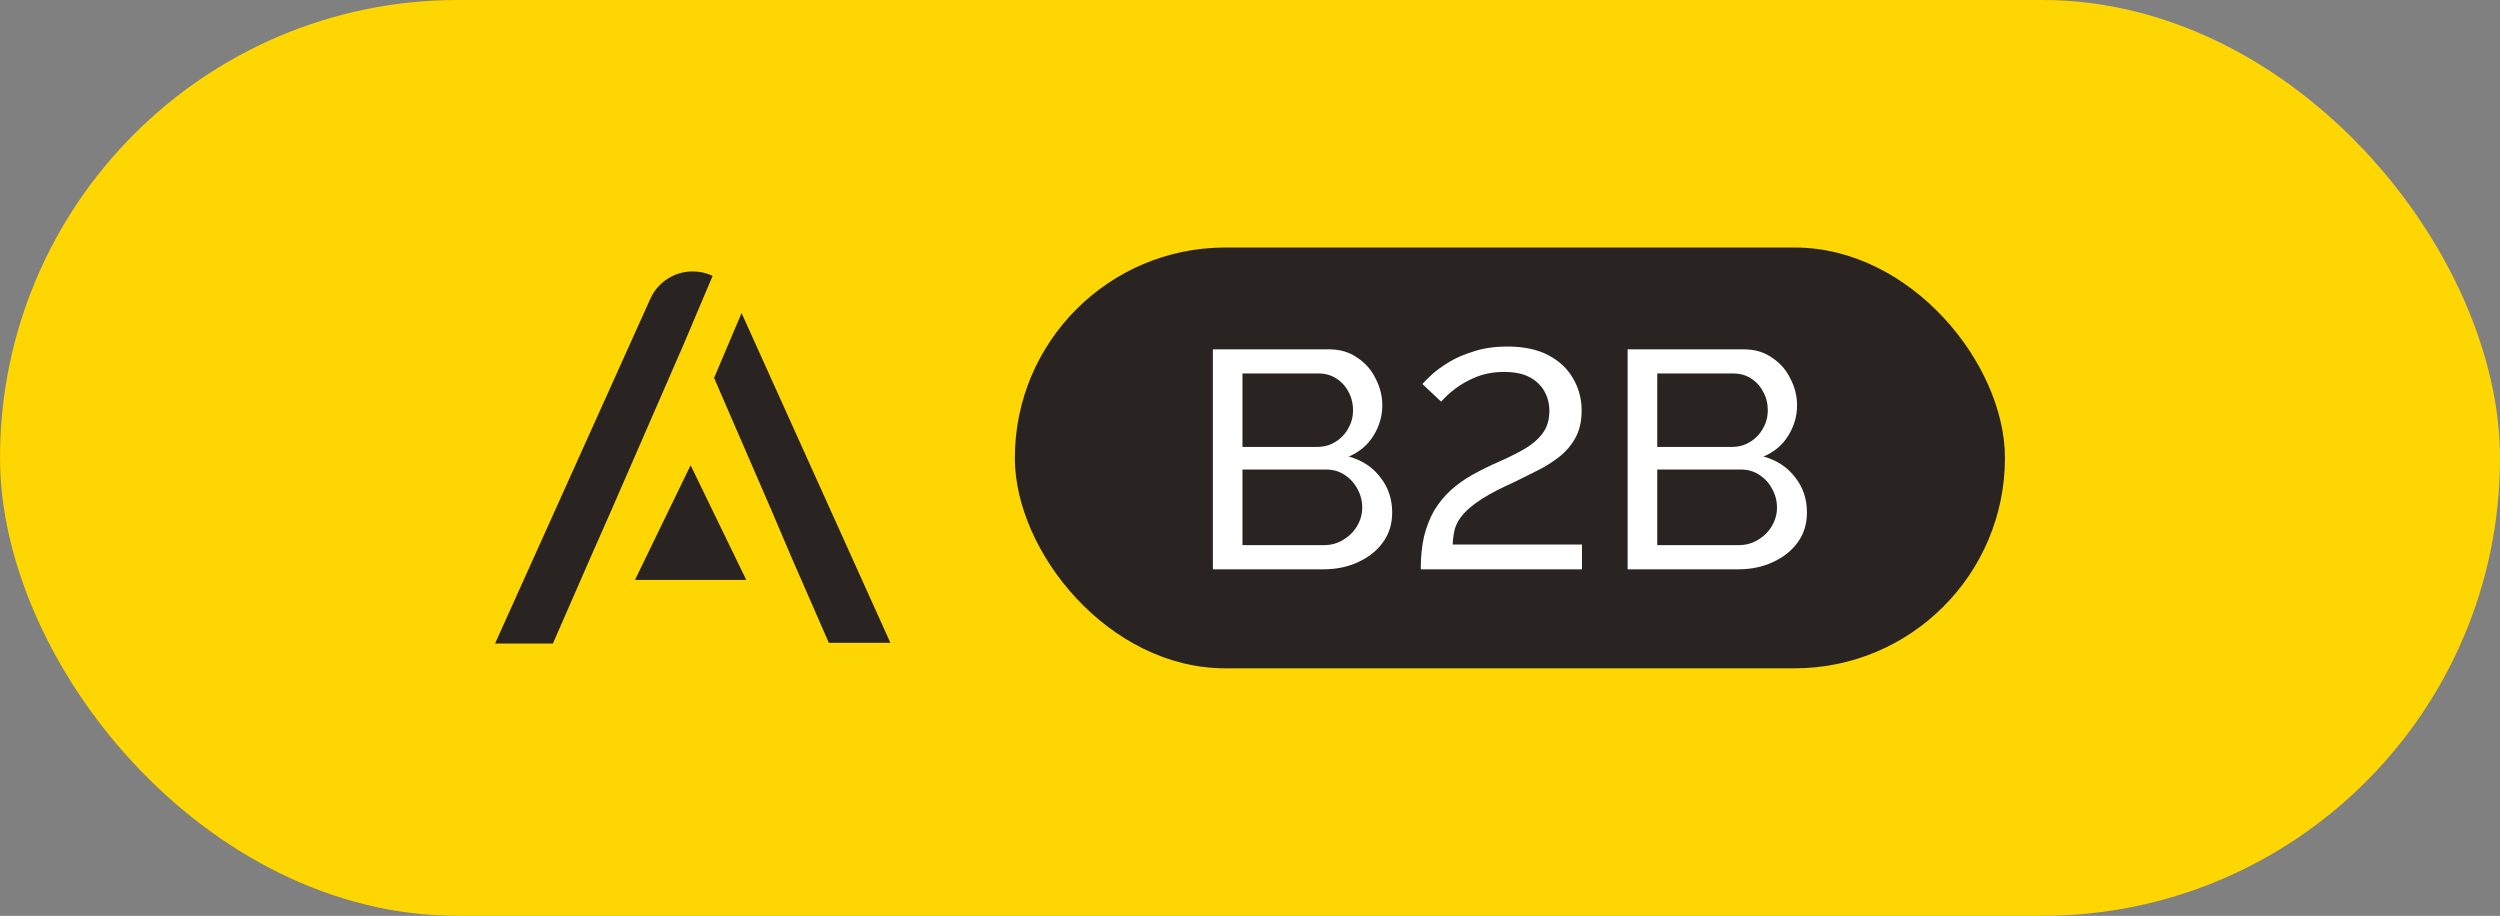 <svg width="101" height="37" viewBox="0 0 101 37" fill="none" xmlns="http://www.w3.org/2000/svg">
<rect x="0" y="0" width="101" height="37" fill="#808080" stroke="none"/>
<rect width="101" height="37" rx="18.5" fill="#FED602"/>
<path fill-rule="evenodd" clip-rule="evenodd" d="M28.79 11.145C28.544 11.028 28.27 10.965 27.986 10.965C27.248 10.965 26.578 11.395 26.277 12.064L20 25.999H22.337L23.836 22.569L24.705 20.6L27.616 13.919L28.79 11.145ZM28.849 15.268L31.147 20.57L31.986 22.539L33.485 25.969H35.972L29.959 12.647L28.849 15.268ZM30.148 23.428L27.901 18.796L25.653 23.428L30.148 23.428Z" fill="#292421"/>
<rect x="41" y="10" width="40" height="17" rx="8.5" fill="#292421"/>
<path d="M56.244 20.709C56.244 21.168 56.12 21.569 55.871 21.911C55.623 22.253 55.287 22.52 54.861 22.712C54.445 22.904 53.984 23 53.479 23H49V14.113H53.692C54.135 14.113 54.516 14.225 54.835 14.451C55.163 14.668 55.411 14.951 55.579 15.302C55.756 15.644 55.845 16.003 55.845 16.378C55.845 16.812 55.725 17.221 55.486 17.605C55.256 17.98 54.923 18.26 54.489 18.444C55.03 18.594 55.455 18.873 55.765 19.282C56.084 19.683 56.244 20.159 56.244 20.709ZM55.034 20.509C55.034 20.234 54.968 19.979 54.835 19.745C54.711 19.512 54.538 19.324 54.316 19.182C54.104 19.04 53.856 18.969 53.572 18.969H50.196V22.024H53.479C53.771 22.024 54.033 21.953 54.263 21.811C54.502 21.669 54.688 21.485 54.821 21.26C54.963 21.026 55.034 20.776 55.034 20.509ZM50.196 15.089V18.056H53.2C53.483 18.056 53.732 17.989 53.944 17.855C54.166 17.722 54.339 17.542 54.463 17.317C54.596 17.092 54.662 16.846 54.662 16.579C54.662 16.295 54.6 16.044 54.476 15.828C54.361 15.602 54.197 15.423 53.984 15.289C53.78 15.156 53.545 15.089 53.28 15.089H50.196Z" fill="white"/>
<path d="M57.398 23C57.398 22.499 57.443 22.057 57.531 21.673C57.629 21.281 57.766 20.93 57.943 20.622C58.13 20.313 58.351 20.042 58.608 19.808C58.865 19.574 59.157 19.366 59.485 19.182C59.831 18.99 60.185 18.815 60.548 18.657C60.912 18.498 61.248 18.331 61.559 18.156C61.869 17.98 62.117 17.772 62.303 17.53C62.498 17.28 62.595 16.971 62.595 16.604C62.595 16.311 62.529 16.049 62.396 15.815C62.263 15.573 62.064 15.381 61.798 15.239C61.532 15.097 61.191 15.026 60.774 15.026C60.358 15.026 59.981 15.093 59.645 15.227C59.317 15.36 59.033 15.519 58.794 15.702C58.555 15.886 58.364 16.061 58.223 16.228L57.465 15.515C57.536 15.431 57.66 15.306 57.837 15.139C58.023 14.972 58.258 14.801 58.541 14.626C58.834 14.451 59.175 14.305 59.565 14.188C59.955 14.063 60.398 14 60.894 14C61.559 14 62.112 14.117 62.555 14.351C62.998 14.584 63.331 14.897 63.552 15.289C63.783 15.681 63.898 16.115 63.898 16.591C63.898 17.017 63.814 17.384 63.645 17.693C63.477 17.993 63.26 18.248 62.994 18.456C62.728 18.665 62.436 18.848 62.117 19.007C61.807 19.166 61.505 19.316 61.213 19.458C60.655 19.708 60.212 19.937 59.884 20.146C59.556 20.355 59.304 20.559 59.126 20.759C58.958 20.951 58.843 21.147 58.781 21.348C58.728 21.548 58.697 21.765 58.688 21.999H63.911V23H57.398Z" fill="white"/>
<path d="M73 20.709C73 21.168 72.876 21.569 72.628 21.911C72.38 22.253 72.043 22.52 71.618 22.712C71.201 22.904 70.74 23 70.236 23H65.756V14.113H70.448C70.891 14.113 71.272 14.225 71.591 14.451C71.919 14.668 72.167 14.951 72.335 15.302C72.513 15.644 72.601 16.003 72.601 16.378C72.601 16.812 72.482 17.221 72.242 17.605C72.012 17.98 71.68 18.26 71.246 18.444C71.786 18.594 72.211 18.873 72.522 19.282C72.841 19.683 73 20.159 73 20.709ZM71.79 20.509C71.79 20.234 71.724 19.979 71.591 19.745C71.467 19.512 71.294 19.324 71.073 19.182C70.86 19.04 70.612 18.969 70.329 18.969H66.953V22.024H70.236C70.528 22.024 70.789 21.953 71.02 21.811C71.259 21.669 71.445 21.485 71.578 21.26C71.72 21.026 71.79 20.776 71.79 20.509ZM66.953 15.089V18.056H69.956C70.24 18.056 70.488 17.989 70.701 17.855C70.922 17.722 71.095 17.542 71.219 17.317C71.352 17.092 71.418 16.846 71.418 16.579C71.418 16.295 71.356 16.044 71.232 15.828C71.117 15.602 70.953 15.423 70.74 15.289C70.537 15.156 70.302 15.089 70.036 15.089H66.953Z" fill="white"/>
</svg>
